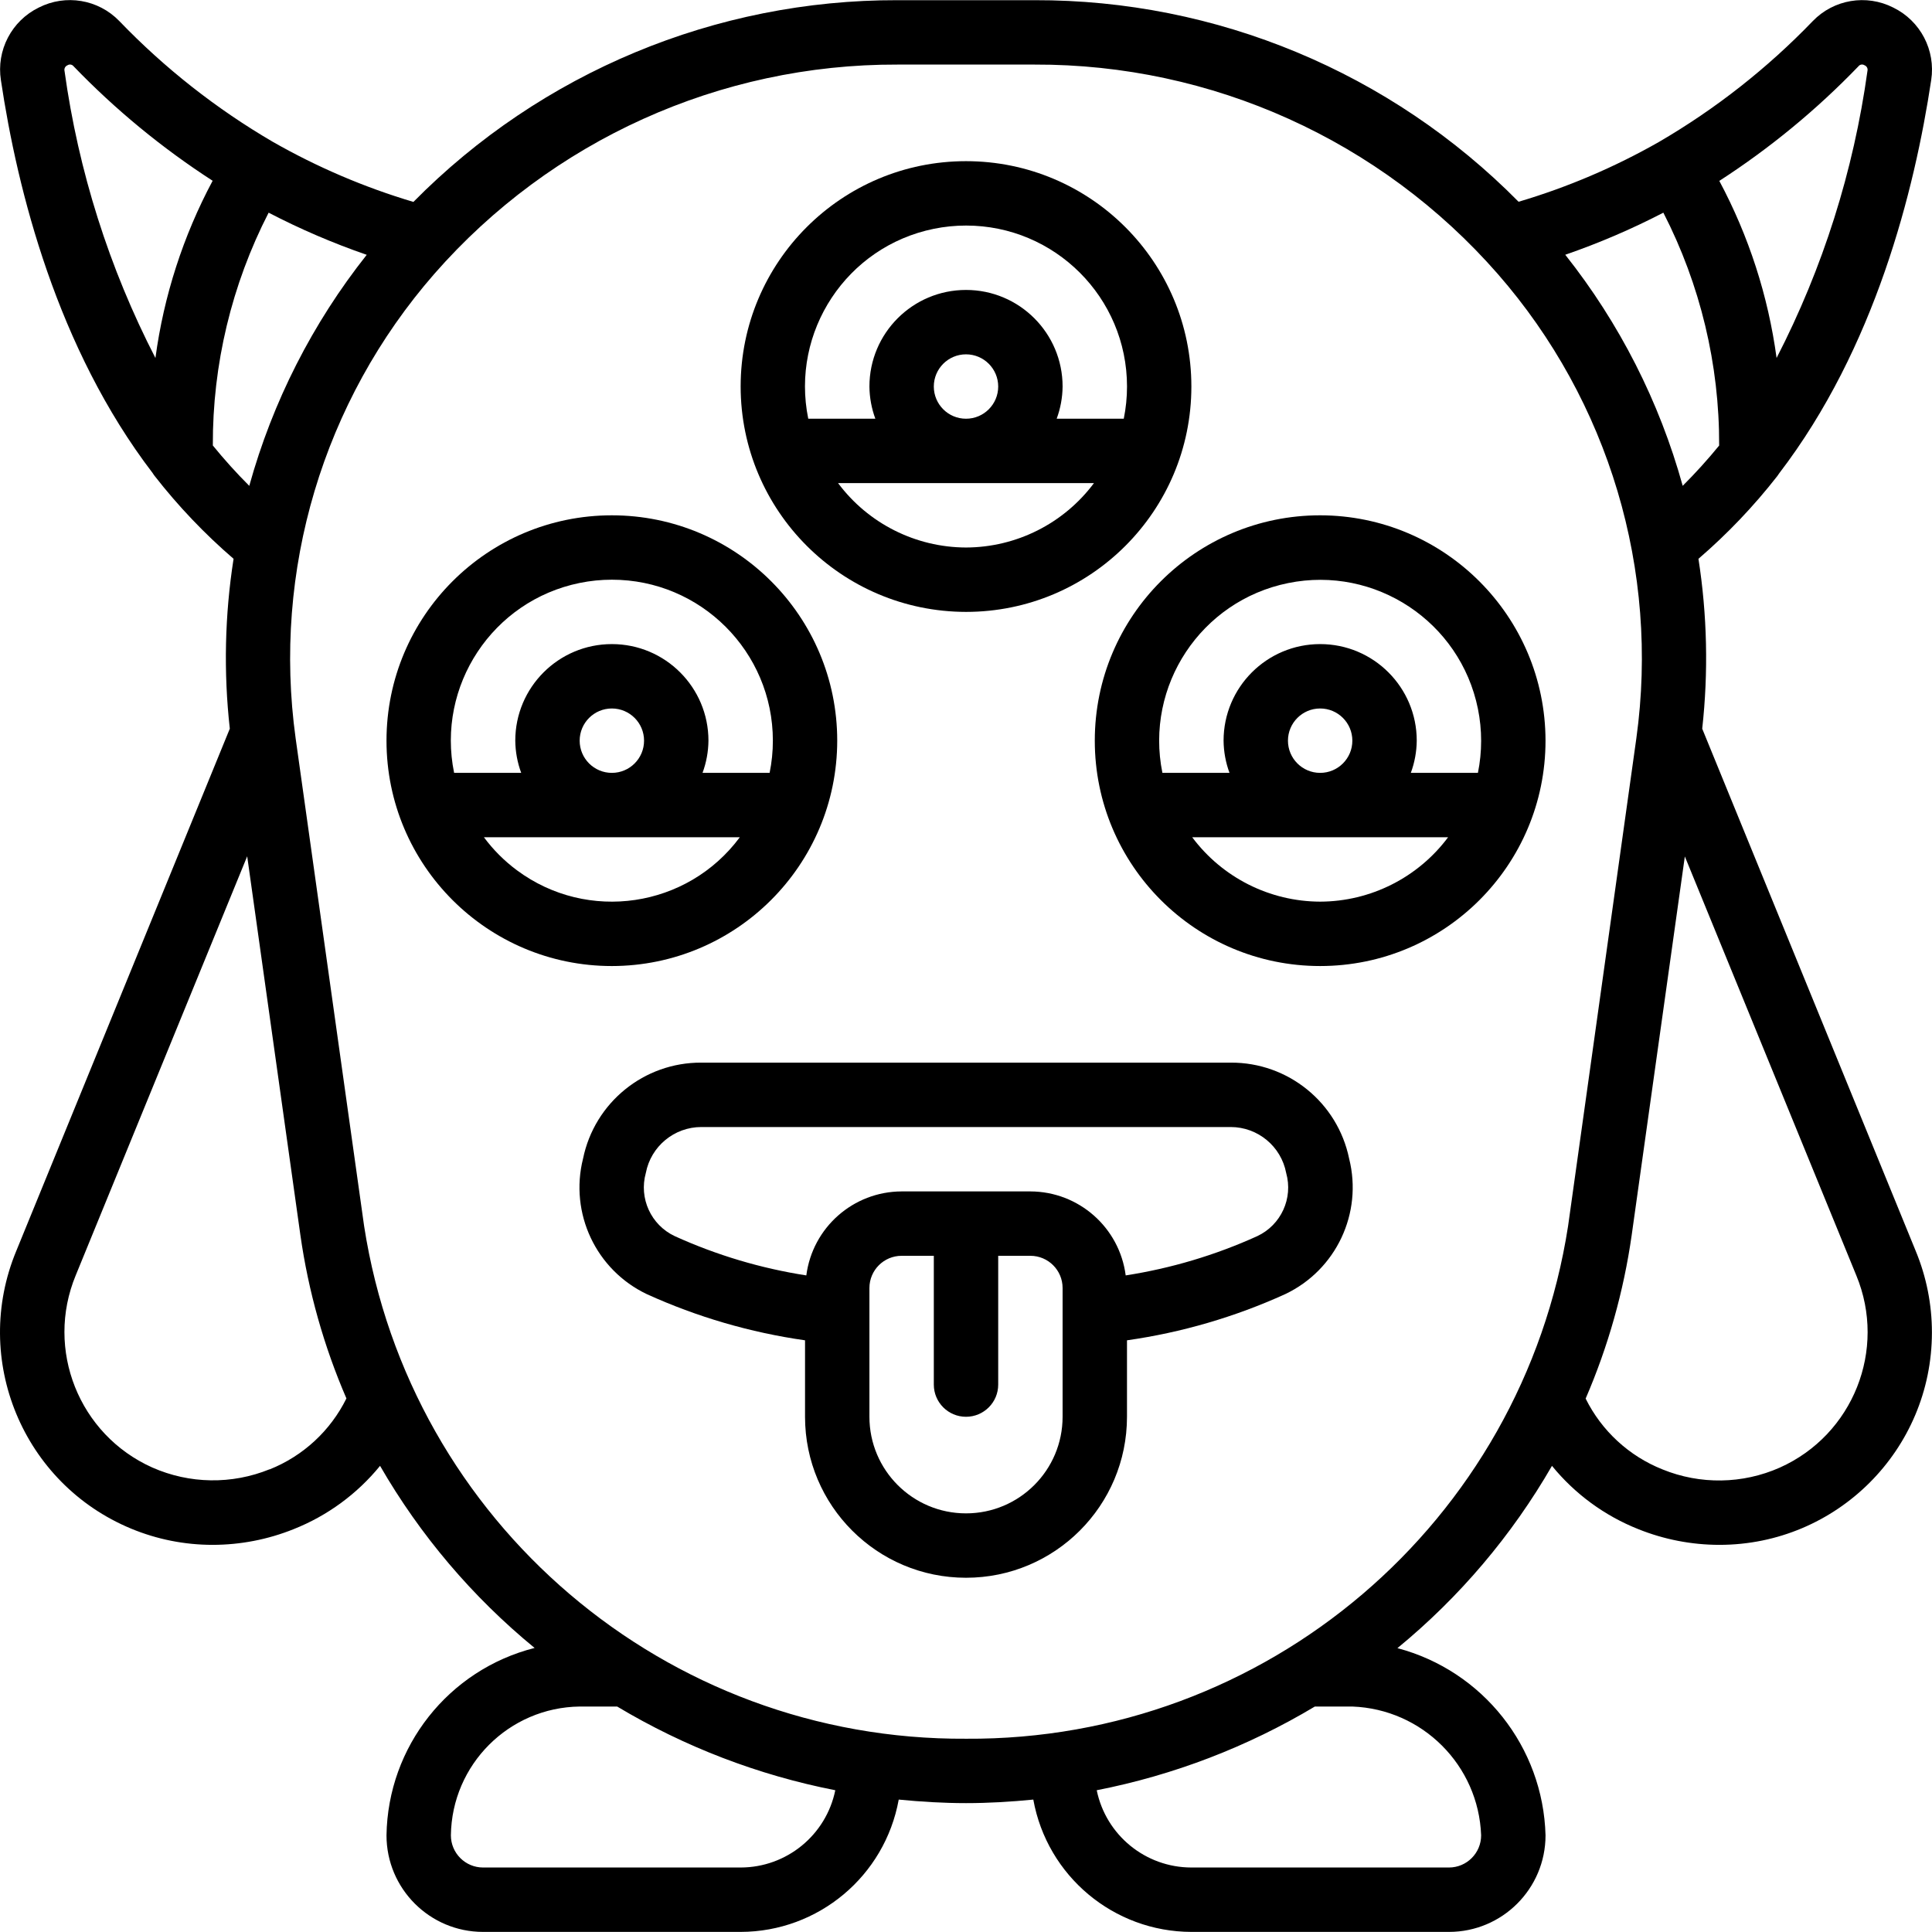 <svg id="Capa_1" enable-background="new 0 0 512.075 512.075" height="512" viewBox="0 0 512.075 512.075" width="512" xmlns="http://www.w3.org/2000/svg"><g><path d="m349.906 136.582c-32.99 0-59.733 26.744-59.733 59.733s26.744 59.733 59.733 59.733 59.733-26.744 59.733-59.733c-.042-32.972-26.76-59.69-59.733-59.733zm0 102.4c-13.359-.039-25.921-6.361-33.911-17.067h67.823c-7.991 10.706-20.553 17.028-33.912 17.067zm-8.533-42.666c0-4.713 3.821-8.533 8.533-8.533 4.713 0 8.533 3.821 8.533 8.533 0 4.713-3.821 8.533-8.533 8.533s-8.533-3.821-8.533-8.533zm50.347 8.533h-17.783c1.011-2.733 1.542-5.62 1.57-8.533 0-14.138-11.462-25.6-25.6-25.6s-25.6 11.462-25.6 25.6c.028 2.914.559 5.8 1.57 8.533h-17.783c-4.689-23.093 10.23-45.615 33.323-50.304s45.615 10.23 50.304 33.323c1.137 5.603 1.137 11.378-.001 16.981z"/><path d="m221.906 196.316c0-32.99-26.744-59.733-59.733-59.733s-59.733 26.744-59.733 59.733 26.744 59.733 59.733 59.733c32.974-.038 59.696-26.759 59.733-59.733zm-59.733-42.667c23.564-.005 42.671 19.094 42.675 42.658.001 2.869-.288 5.731-.862 8.542h-17.783c1.011-2.733 1.542-5.62 1.57-8.533 0-14.138-11.462-25.6-25.6-25.6s-25.6 11.462-25.6 25.6c.028 2.914.559 5.8 1.57 8.533h-17.783c-4.713-23.088 10.183-45.625 33.271-50.338 2.811-.574 5.673-.863 8.542-.862zm-8.533 42.667c0-4.713 3.821-8.533 8.533-8.533 4.713 0 8.533 3.821 8.533 8.533 0 4.713-3.821 8.533-8.533 8.533-4.713 0-8.533-3.821-8.533-8.533zm-25.378 25.6h67.823c-13.893 18.729-40.338 22.649-59.067 8.756-3.333-2.473-6.284-5.423-8.756-8.756z"/><path d="m256.04 162.182c32.99 0 59.733-26.744 59.733-59.733s-26.743-59.733-59.733-59.733-59.733 26.744-59.733 59.733c.042 32.972 26.76 59.691 59.733 59.733zm0-17.066c-13.359-.039-25.921-6.361-33.911-17.067h67.823c-7.991 10.706-20.553 17.028-33.912 17.067zm-8.534-42.667c0-4.713 3.821-8.533 8.533-8.533 4.713 0 8.533 3.821 8.533 8.533 0 4.713-3.821 8.533-8.533 8.533s-8.533-3.82-8.533-8.533zm8.534-42.667c23.564-.005 42.671 19.094 42.675 42.658.001 2.869-.288 5.731-.862 8.542h-17.783c1.011-2.733 1.542-5.62 1.57-8.533 0-14.138-11.462-25.6-25.6-25.6s-25.6 11.462-25.6 25.6c.028 2.914.559 5.8 1.57 8.533h-17.783c-4.713-23.088 10.183-45.625 33.271-50.338 2.811-.573 5.673-.862 8.542-.862z"/><path d="m326.184 281.649h-140.288c-15.183-.078-28.309 10.573-31.36 25.446-3.643 14.478 3.439 29.514 16.922 35.925 13.318 6.051 27.433 10.169 41.916 12.228v20.267c0 23.564 19.103 42.667 42.667 42.667s42.667-19.103 42.667-42.667v-20.267c14.493-2.061 28.616-6.184 41.941-12.245 13.486-6.399 20.577-21.431 16.939-35.908-3.062-14.885-16.208-25.538-31.404-25.446zm-44.544 93.867c0 14.138-11.462 25.6-25.6 25.6s-25.6-11.462-25.6-25.6v-34.133c0-4.713 3.821-8.533 8.533-8.533h8.533v34.133c0 4.713 3.821 8.533 8.533 8.533 4.713 0 8.533-3.821 8.533-8.533v-34.133h8.533c4.713 0 8.533 3.821 8.533 8.533v34.133zm51.618-47.889c-11.104 5.04-22.843 8.545-34.893 10.419-1.647-12.704-12.448-22.224-25.259-22.263h-34.133c-12.81.039-23.611 9.559-25.259 22.263-12.038-1.868-23.766-5.367-34.859-10.402-6.307-2.954-9.555-10.035-7.68-16.742 1.344-7.069 7.524-12.185 14.72-12.186h140.288c7.2-.002 13.383 5.119 14.72 12.194 1.878 6.692-1.355 13.76-7.645 16.717z"/><path d="m451.171 193.141c1.66-14.988 1.324-30.13-.998-45.03 7.674-6.607 14.677-13.956 20.907-21.939.188-.24.362-.491.521-.751 25.335-33.109 35.84-74.854 40.26-104.192 1.222-7.921-2.857-15.714-10.061-19.226-7.128-3.62-15.784-2.162-21.333 3.593-12.031 12.496-25.735 23.265-40.721 32-11.764 6.708-24.263 12.036-37.248 15.881-33.87-34.303-80.103-53.554-128.308-53.428h-36.301c-48.213-.112-94.449 19.154-128.316 53.47-12.988-3.863-25.489-9.206-37.257-15.923-14.98-8.746-28.678-19.523-40.703-32.026-5.558-5.741-14.21-7.187-21.333-3.567-7.217 3.523-11.288 11.344-10.035 19.277 4.369 29.269 14.899 71.006 40.218 104.107.161.271.341.53.538.777 6.228 7.988 13.231 15.339 20.907 21.948-2.331 14.896-2.666 30.037-.998 45.022l-56.604 138.444c-11.909 28.734 1.73 61.683 30.465 73.592 6.844 2.837 14.18 4.295 21.589 4.292 7.357-.004 14.645-1.417 21.47-4.164 8.94-3.547 16.825-9.323 22.903-16.777 10.633 18.425 24.509 34.776 40.96 48.265-22.804 5.782-38.895 26.141-39.253 49.664 0 14.138 11.462 25.6 25.6 25.6h68.267c20.602-.042 38.232-14.799 41.899-35.072 5.888.58 11.861.939 17.835.939 5.973 0 11.947-.358 17.835-.939 3.667 20.273 21.297 35.03 41.899 35.072h68.267c14.138 0 25.6-11.462 25.6-25.6-.633-23.413-16.614-43.611-39.253-49.613 16.453-13.506 30.329-29.874 40.96-48.316 6.076 7.459 13.961 13.238 22.903 16.785 6.824 2.74 14.108 4.151 21.461 4.156 31.105.012 56.33-25.194 56.341-56.299.003-7.404-1.454-14.736-4.288-21.577zm-36.3-125.619c8.927-3.08 17.617-6.807 26.001-11.153 9.8 19.093 14.871 40.26 14.788 61.722-3.037 3.719-6.261 7.282-9.66 10.675-6.171-22.293-16.757-43.12-31.129-61.244zm77.704-49.946c.378-.5 1.078-.623 1.604-.282.596.22.936.849.794 1.468-3.675 26.55-11.82 52.287-24.09 76.117-2.226-16.423-7.367-32.317-15.181-46.933 13.416-8.674 25.789-18.865 36.873-30.37zm-474.675-.281c.517-.333 1.201-.222 1.587.256 11.086 11.501 23.458 21.689 36.873 30.361-7.818 14.629-12.953 30.538-15.164 46.976-12.27-23.812-20.415-49.532-24.09-76.066-.156-.636.184-1.289.794-1.527zm38.511 100.779c-.087-21.456 4.985-42.619 14.788-61.705 8.382 4.355 17.072 8.089 26.001 11.17-14.368 18.124-24.954 38.947-31.13 61.235-3.402-3.397-6.626-6.969-9.659-10.7zm15.036 271.36c-10.001 4.066-21.224 3.893-31.095-.478-19.432-8.695-28.418-31.274-20.275-50.944l45.44-111.053 14.097 100.378c2.121 14.917 6.225 29.484 12.203 43.315-4.234 8.572-11.489 15.274-20.369 18.816v-.034zm124.859 105.548h-68.266c-4.713 0-8.533-3.821-8.533-8.533.248-18.748 15.386-33.885 34.133-34.133h9.941c17.843 10.682 37.404 18.189 57.813 22.187-2.448 11.911-12.927 20.465-25.088 20.479zm162.134-42.666c18.559.689 33.445 15.575 34.133 34.133 0 4.713-3.821 8.533-8.533 8.533h-68.267c-12.161-.014-22.64-8.568-25.088-20.48 20.409-3.997 39.97-11.504 57.813-22.187h9.942zm-102.4 8.533c-79.498.492-147.366-57.313-159.531-135.876l-18.15-129.271c-6.149-44.426 7.26-89.337 36.762-123.119 30.964-35.389 75.746-55.622 122.769-55.467h36.301c47.024-.159 91.807 20.074 122.769 55.467 29.499 33.772 42.906 78.676 36.753 123.093l-18.099 129.297c-12.168 78.579-80.06 136.389-159.574 135.876zm215.688-71.859c-9.864 4.375-21.084 4.547-31.078.478-8.875-3.531-16.132-10.217-20.378-18.773 5.974-13.832 10.078-28.399 12.203-43.315l14.089-100.378 45.449 111.053c8.14 19.669-.85 42.246-20.285 50.935z"/></g></svg>